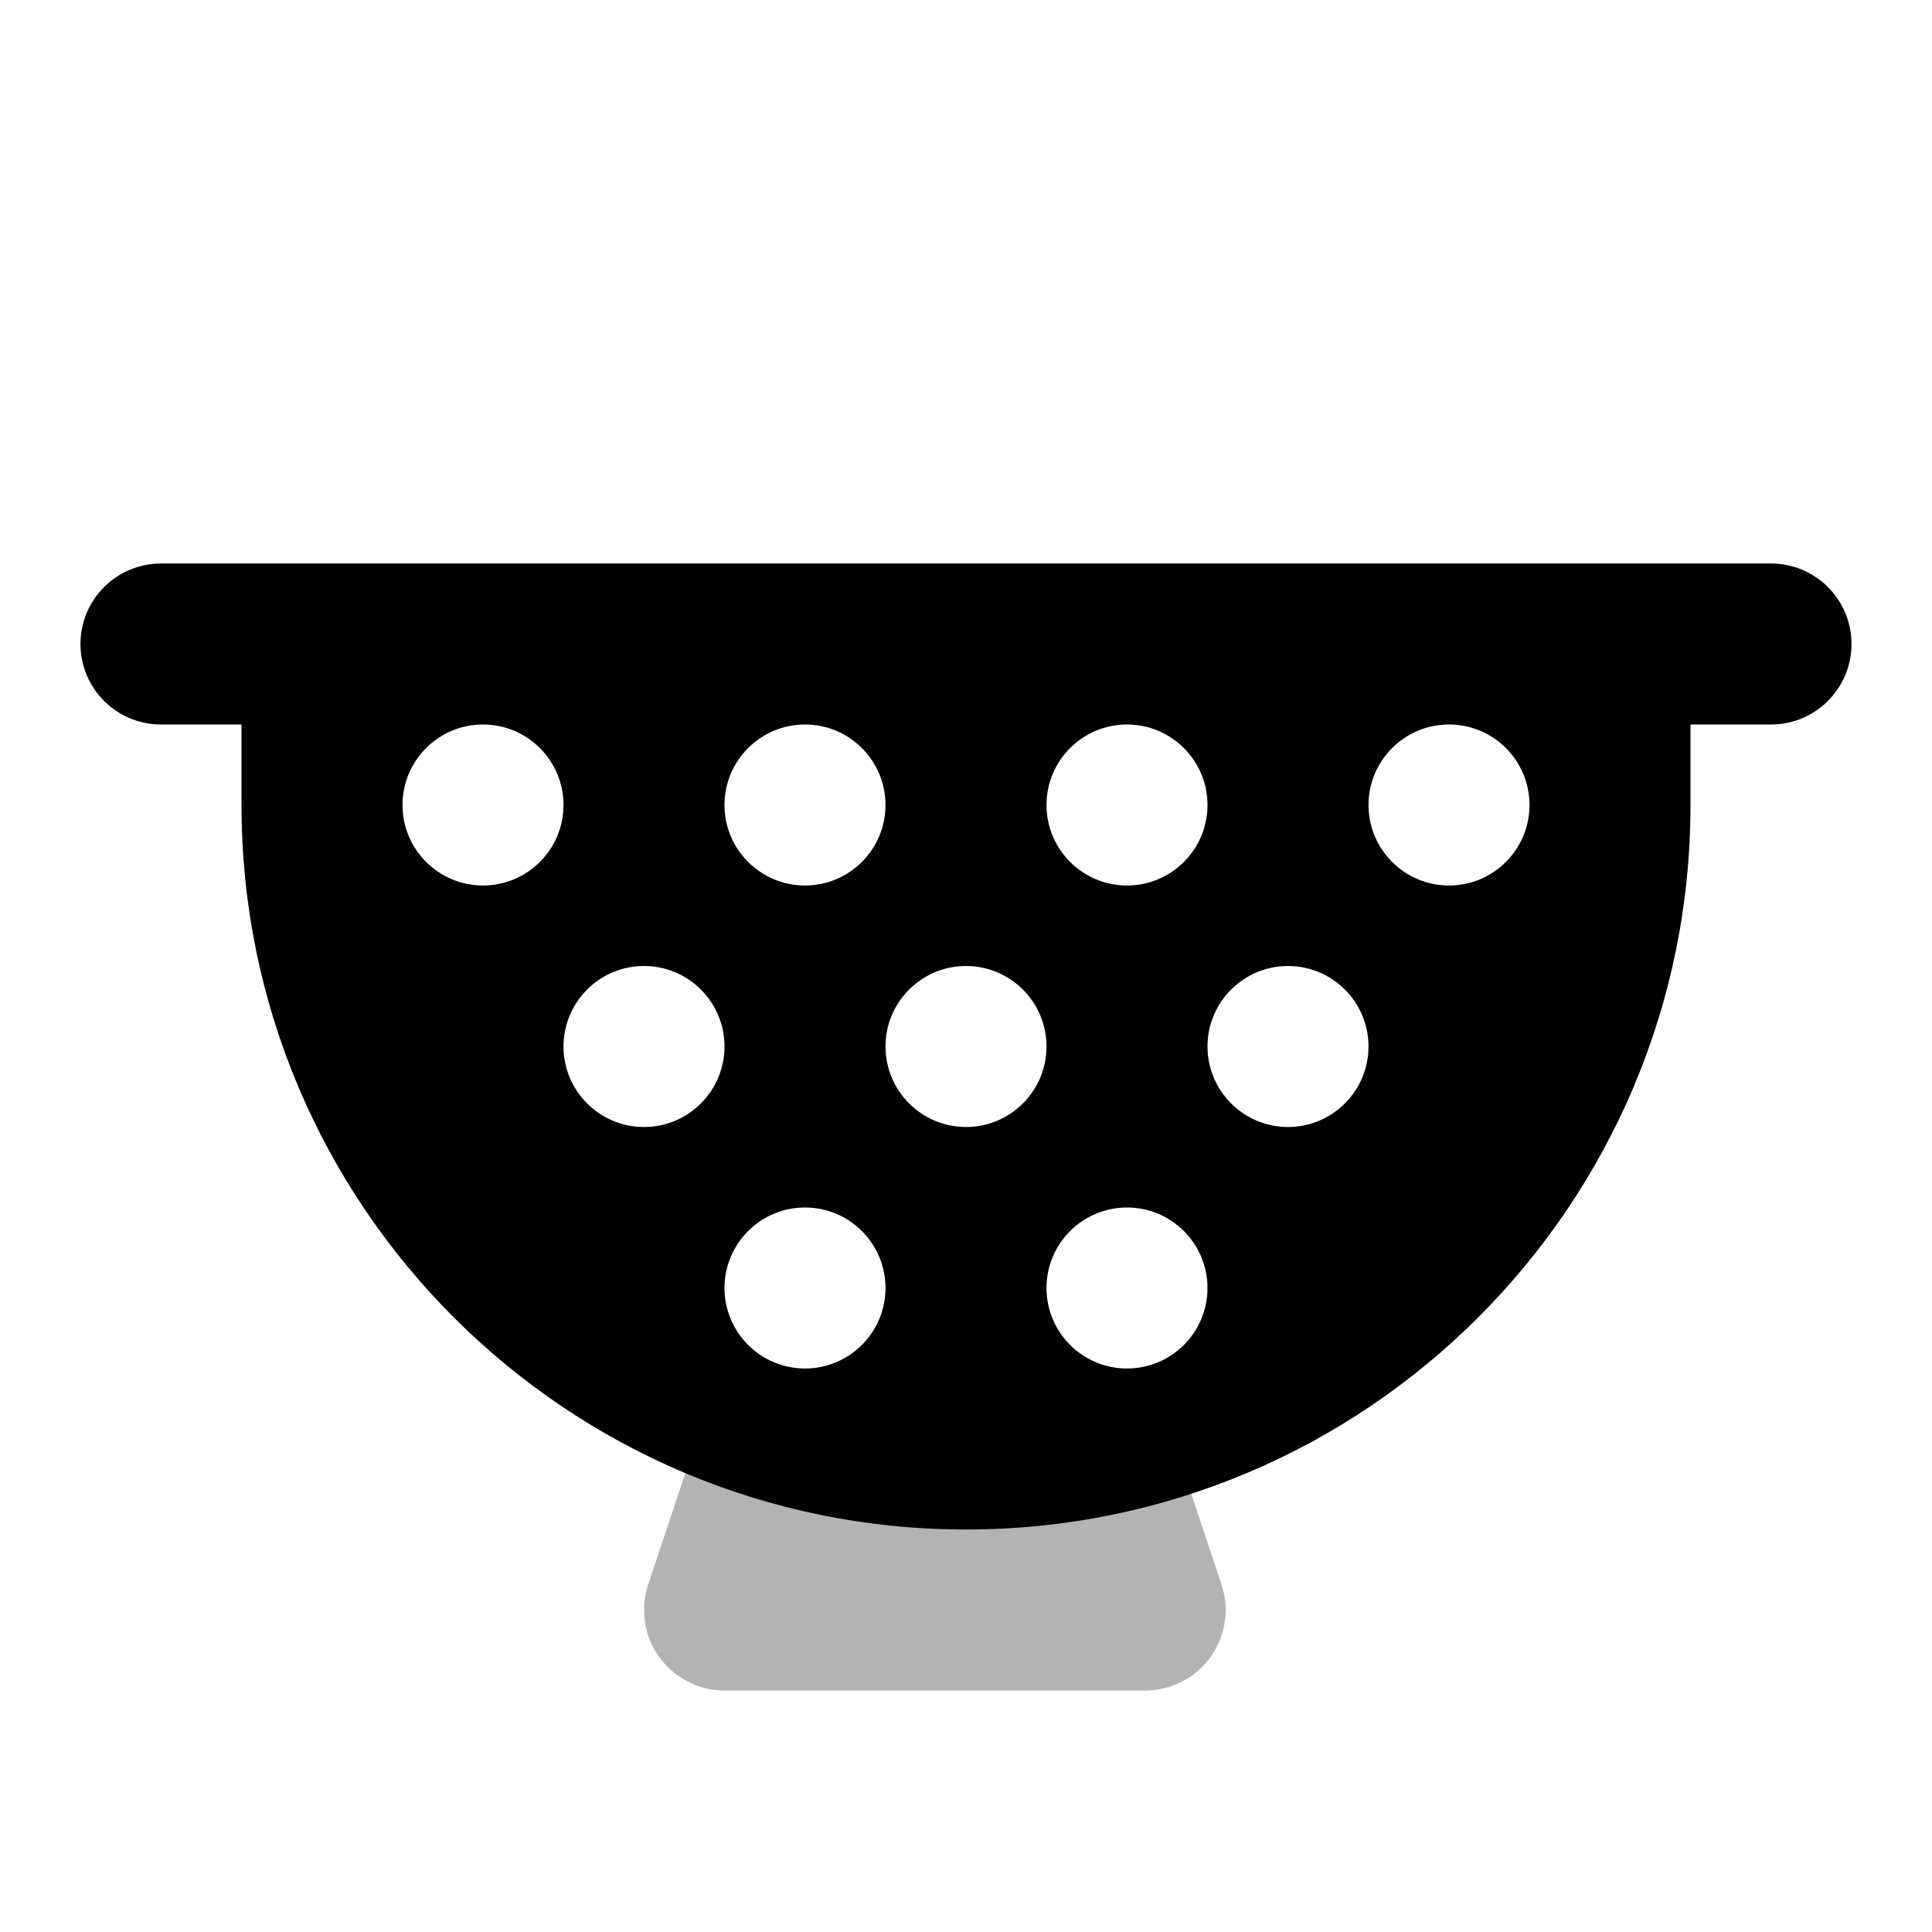 <svg height="24" viewBox="0 0 24 24" width="24" xmlns="http://www.w3.org/2000/svg"><g fill="none" fill-rule="evenodd"><path d="m0 0h24v24h-24z" opacity="0"/><g fill="#000"><path d="m8.613 18h6l.561 1.684c.175.524-.109 1.09-.632 1.265-.102.034-.209.051-.316.051h-5.225c-.552 0-1-.448-1-1 0-.107.017-.214.051-.316z" opacity=".3"/><path d="m21 9v1c0 4.971-4.029 9-9 9-4.971 0-9-4.029-9-9v-1h-1c-.552 0-1-.448-1-1s.448-1 1-1h20c.552 0 1 .448 1 1s-.448 1-1 1zm-15 2c.552 0 1-.448 1-1 0-.552-.448-1-1-1s-1 .448-1 1c0 .552.448 1 1 1zm2 3c.552 0 1-.448 1-1s-.448-1-1-1-1 .448-1 1 .448 1 1 1zm2 3c.552 0 1-.448 1-1s-.448-1-1-1c-.552 0-1 .448-1 1s.448 1 1 1zm4 0c.552 0 1-.448 1-1s-.448-1-1-1-1 .448-1 1 .448 1 1 1zm-2-3c.552 0 1-.448 1-1s-.448-1-1-1-1 .448-1 1 .448 1 1 1zm4 0c.552 0 1-.448 1-1s-.448-1-1-1-1 .448-1 1 .448 1 1 1zm-6-3c.552 0 1-.448 1-1 0-.552-.448-1-1-1-.552 0-1 .448-1 1 0 .552.448 1 1 1zm4 0c.552 0 1-.448 1-1 0-.552-.448-1-1-1s-1 .448-1 1c0 .552.448 1 1 1zm4 0c.552 0 1-.448 1-1 0-.552-.448-1-1-1s-1 .448-1 1c0 .552.448 1 1 1z"/></g></g></svg>